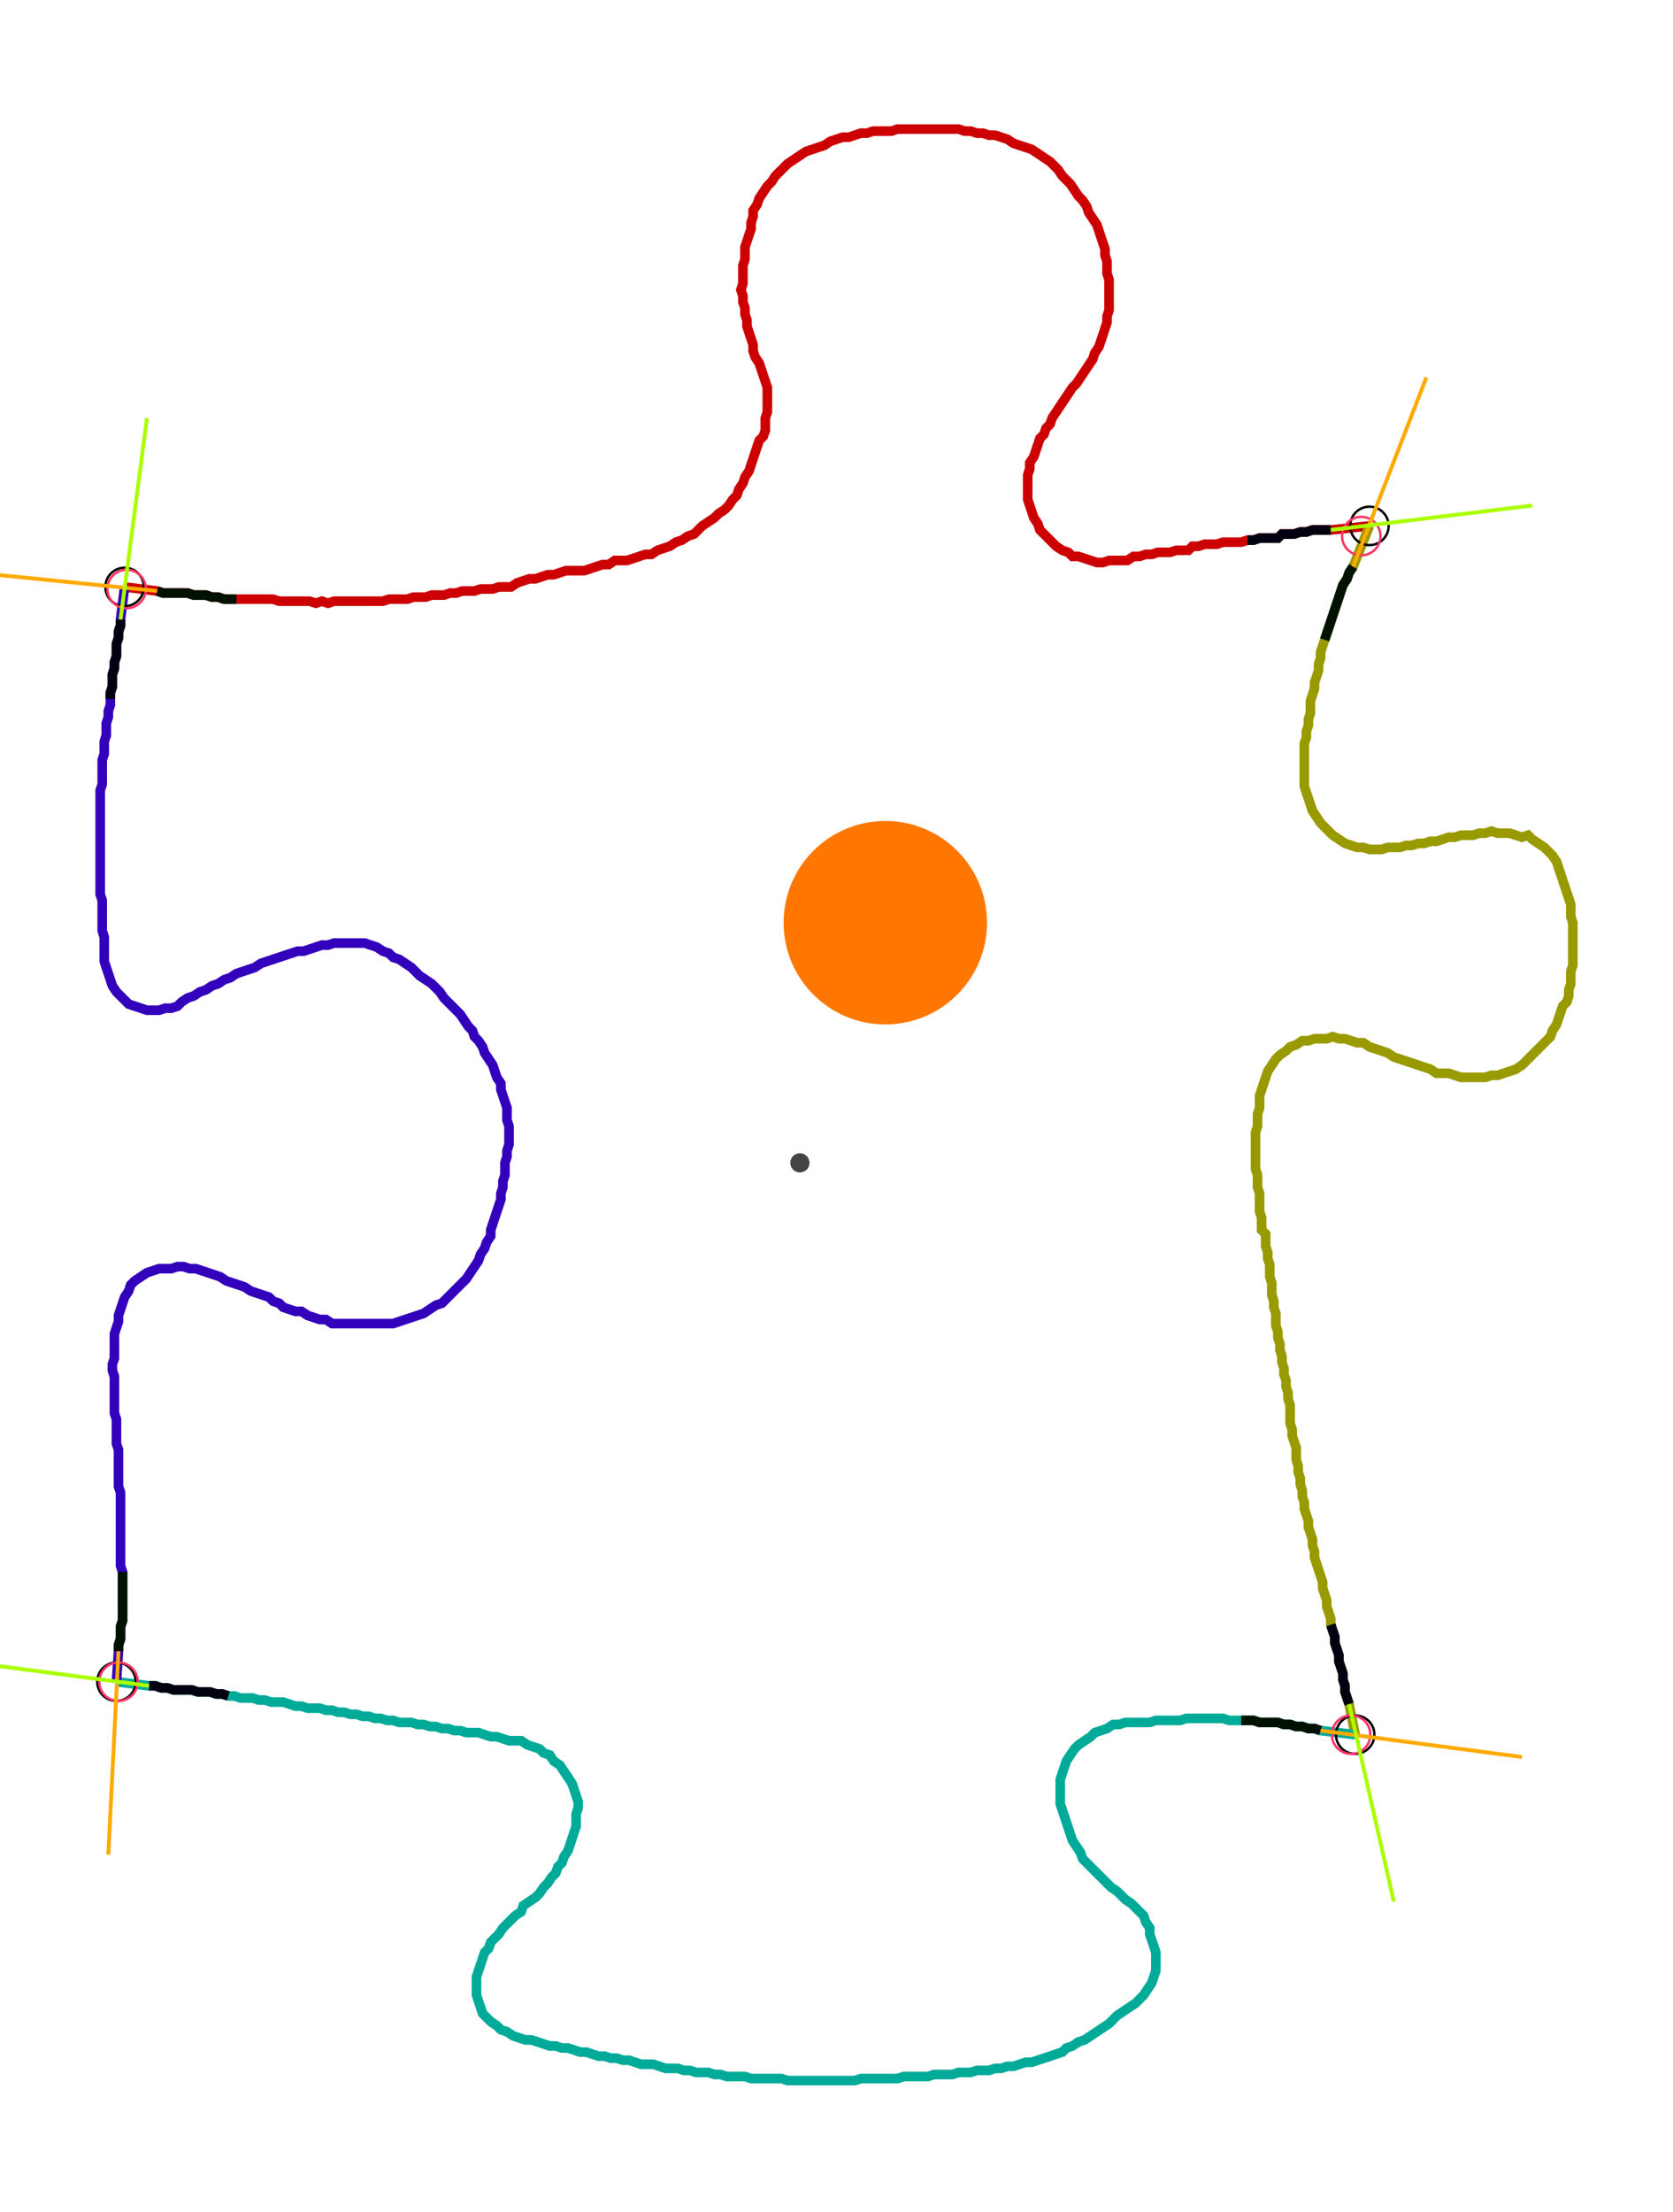 <?xml version="1.0" encoding="UTF-8" standalone="no"?><svg width="462.222" height="610.794" viewBox="-10 -10 174.074 223.598" xmlns="http://www.w3.org/2000/svg" xmlns:xlink="http://www.w3.org/1999/xlink"><polyline points="2.963,47.831 6.349,48.254 6.984,48.466 7.619,48.466 8.254,48.466 8.889,48.466 9.524,48.466 10.159,48.677 10.794,48.677 11.429,48.677 12.063,48.889 12.698,48.889 13.333,49.101 13.968,49.101 14.603,49.101 15.238,49.101 15.873,49.101 16.508,49.101 17.143,49.101 17.778,49.101 18.413,49.101 19.048,49.312 19.683,49.312 20.317,49.312 20.952,49.312 21.587,49.312 22.222,49.312 22.857,49.524 23.492,49.312 24.127,49.524 24.762,49.312 25.397,49.312 26.032,49.312 26.667,49.312 27.302,49.312 27.937,49.312 28.571,49.312 29.206,49.312 29.841,49.312 30.476,49.101 31.111,49.101 31.746,49.101 32.381,49.101 33.016,48.889 33.651,48.889 34.286,48.889 34.921,48.677 35.556,48.677 36.19,48.677 36.825,48.466 37.46,48.466 38.095,48.254 38.73,48.254 39.365,48.254 40.0,48.042 40.635,48.042 41.27,48.042 41.905,47.831 42.54,47.831 43.175,47.831 43.81,47.407 44.444,47.196 45.079,46.984 45.714,46.984 46.349,46.772 46.984,46.561 47.619,46.561 48.254,46.349 48.889,46.138 49.524,46.138 50.159,46.138 50.794,46.138 51.429,45.926 52.063,45.714 52.698,45.503 53.333,45.503 53.968,45.079 54.603,45.079 55.238,45.079 55.873,44.868 56.508,44.656 57.143,44.444 57.778,44.444 58.413,44.021 59.048,43.81 59.683,43.598 60.317,43.175 60.952,42.963 61.587,42.54 62.222,42.328 62.646,41.905 63.069,41.481 63.704,41.058 64.339,40.635 64.762,40.212 65.397,39.788 65.82,39.365 66.243,38.73 66.667,38.307 66.878,37.672 67.302,37.037 67.513,36.402 67.937,35.767 68.148,35.132 68.36,34.497 68.571,33.862 68.783,33.228 68.995,32.593 69.418,32.169 69.63,31.534 69.63,30.899 69.63,30.265 69.841,29.63 69.841,28.995 69.841,28.36 69.841,27.725 69.841,27.09 69.63,26.455 69.418,25.82 69.206,25.185 68.995,24.55 68.571,23.915 68.36,23.28 68.36,22.646 68.148,22.011 67.937,21.376 67.725,20.741 67.725,20.106 67.513,19.471 67.513,18.836 67.302,18.201 67.302,17.566 67.09,16.931 67.302,16.296 67.302,15.661 67.302,15.026 67.302,14.392 67.513,13.757 67.513,13.122 67.513,12.487 67.725,11.852 67.937,11.217 68.148,10.582 68.148,9.947 68.36,9.312 68.36,8.677 68.783,8.042 68.995,7.407 69.418,6.772 69.841,6.138 70.265,5.714 70.688,5.079 71.111,4.656 71.534,4.233 71.958,3.81 72.593,3.386 73.228,2.963 73.862,2.54 74.497,2.328 75.132,2.116 75.767,1.905 76.402,1.481 77.037,1.27 77.672,1.058 78.307,1.058 78.942,0.847 79.577,0.635 80.212,0.635 80.847,0.423 81.481,0.423 82.116,0.423 82.751,0.423 83.386,0.212 84.021,0.212 84.656,0.212 85.291,0.212 85.926,0.212 86.561,0.212 87.196,0.212 87.831,0.212 88.466,0.212 89.101,0.212 89.735,0.212 90.37,0.423 91.005,0.423 91.64,0.635 92.275,0.635 92.91,0.847 93.545,0.847 94.18,1.058 94.815,1.27 95.45,1.693 96.085,1.905 96.72,2.116 97.354,2.328 97.989,2.751 98.624,3.175 99.259,3.598 99.683,4.021 100.106,4.444 100.529,5.079 100.952,5.503 101.376,5.926 101.799,6.561 102.222,7.196 102.646,7.619 103.069,8.254 103.28,8.889 103.704,9.524 104.127,10.159 104.339,10.794 104.55,11.429 104.762,12.063 104.974,12.698 104.974,13.333 105.185,13.968 105.185,14.603 105.185,15.238 105.397,15.873 105.397,16.508 105.397,17.143 105.397,17.778 105.397,18.413 105.397,19.048 105.185,19.683 105.185,20.317 104.974,20.952 104.762,21.587 104.55,22.222 104.339,22.857 103.915,23.492 103.704,24.127 103.28,24.762 102.857,25.397 102.434,26.032 102.011,26.667 101.587,27.09 101.164,27.725 100.741,28.36 100.317,28.995 99.894,29.63 99.471,30.265 99.259,30.899 98.836,31.323 98.624,31.958 98.201,32.381 97.989,33.016 97.778,33.651 97.566,34.286 97.143,34.921 97.143,35.556 96.931,36.19 96.931,36.825 96.931,37.46 96.931,38.095 96.931,38.73 97.143,39.365 97.354,40.0 97.566,40.635 97.989,41.27 98.201,41.905 98.624,42.328 99.048,42.751 99.471,43.175 99.894,43.598 100.529,44.021 101.164,44.233 101.587,44.656 102.222,44.656 102.857,44.868 103.492,45.079 104.127,45.291 104.762,45.291 105.397,45.079 106.032,45.079 106.667,45.079 107.302,45.079 107.937,44.656 108.571,44.656 109.206,44.444 109.841,44.444 110.476,44.233 111.111,44.233 111.746,44.233 112.381,44.021 113.016,44.021 113.651,44.021 114.074,43.598 114.709,43.598 115.344,43.386 115.979,43.386 116.614,43.386 117.249,43.175 117.884,43.175 118.519,43.175 119.153,43.175 119.788,42.963 120.423,42.963 121.058,42.751 121.693,42.751 122.328,42.751 122.963,42.751 123.386,42.328 124.021,42.328 124.656,42.328 125.291,42.116 125.926,42.116 126.561,41.905 127.196,41.905 127.831,41.905 128.466,41.905 132.487,41.481" style="fill:none; stroke:#cc0000; stroke-width:1.0"  /><polyline points="132.487,41.481 130.794,45.714 130.37,46.349 130.159,46.984 129.735,47.619 129.524,48.254 129.312,48.889 129.101,49.524 128.889,50.159 128.677,50.794 128.466,51.429 128.254,52.063 128.042,52.698 127.831,53.333 127.619,53.968 127.407,54.603 127.407,55.238 127.196,55.873 127.196,56.508 126.984,57.143 126.772,57.778 126.772,58.413 126.561,59.048 126.349,59.683 126.349,60.317 126.349,60.952 126.138,61.587 126.138,62.222 125.926,62.857 125.926,63.492 125.714,64.127 125.714,64.762 125.714,65.397 125.714,66.032 125.714,66.667 125.714,67.302 125.714,67.937 125.714,68.571 125.926,69.206 126.138,69.841 126.349,70.476 126.561,71.111 126.984,71.746 127.407,72.381 127.831,72.804 128.254,73.228 128.677,73.651 129.312,74.074 129.947,74.497 130.582,74.709 131.217,74.921 131.852,74.921 132.487,75.132 133.122,75.132 133.757,75.132 134.392,74.921 135.026,74.921 135.661,74.921 136.296,74.709 136.931,74.709 137.566,74.497 138.201,74.497 138.836,74.286 139.471,74.286 140.106,74.074 140.741,73.862 141.376,73.862 142.011,73.651 142.646,73.651 143.28,73.651 143.915,73.439 144.55,73.439 145.185,73.228 145.82,73.439 146.455,73.439 147.09,73.439 147.725,73.651 148.36,73.862 148.995,73.651 149.418,74.074 150.053,74.497 150.688,74.921 151.111,75.344 151.534,75.767 151.958,76.402 152.169,77.037 152.381,77.672 152.593,78.307 152.804,78.942 153.016,79.577 153.228,80.212 153.439,80.847 153.439,81.481 153.439,82.116 153.651,82.751 153.651,83.386 153.651,84.021 153.651,84.656 153.651,85.291 153.651,85.926 153.651,86.561 153.651,87.196 153.439,87.831 153.439,88.466 153.439,89.101 153.228,89.735 153.228,90.37 153.016,91.005 152.593,91.429 152.381,92.063 152.169,92.698 151.958,93.333 151.534,93.968 151.323,94.603 150.899,95.026 150.476,95.45 150.053,95.873 149.63,96.296 149.206,96.72 148.783,97.143 148.36,97.566 147.725,97.989 147.09,98.201 146.455,98.413 145.82,98.624 145.185,98.624 144.55,98.836 143.915,98.836 143.28,98.836 142.646,98.836 142.011,98.836 141.376,98.624 140.741,98.413 140.106,98.413 139.471,98.413 138.836,97.989 138.201,97.778 137.566,97.566 136.931,97.354 136.296,97.143 135.661,96.931 135.026,96.72 134.392,96.296 133.757,96.085 133.122,95.873 132.487,95.661 131.852,95.238 131.217,95.238 130.582,95.026 129.947,94.815 129.312,94.815 128.677,94.603 128.042,94.815 127.407,94.815 126.772,94.815 126.138,95.026 125.503,95.026 124.868,95.45 124.233,95.661 123.81,96.085 123.175,96.508 122.751,96.931 122.328,97.566 121.905,98.201 121.693,98.836 121.481,99.471 121.27,100.106 121.058,100.741 121.058,101.376 121.058,102.011 120.847,102.646 120.847,103.28 120.847,103.915 120.635,104.55 120.635,105.185 120.635,105.82 120.635,106.455 120.635,107.09 120.635,107.725 120.635,108.36 120.847,108.995 120.847,109.63 120.847,110.265 121.058,110.899 121.058,111.534 121.058,112.169 121.058,112.804 121.27,113.439 121.27,114.074 121.27,114.709 121.693,115.132 121.693,115.767 121.693,116.402 121.905,117.037 121.905,117.672 122.116,118.307 122.116,118.942 122.116,119.577 122.328,120.212 122.328,120.847 122.328,121.481 122.54,122.116 122.54,122.751 122.751,123.386 122.751,124.021 122.751,124.656 122.963,125.291 122.963,125.926 123.175,126.561 123.175,127.196 123.386,127.831 123.386,128.466 123.598,129.101 123.598,129.735 123.81,130.37 123.81,131.005 124.021,131.64 124.021,132.275 124.233,132.91 124.233,133.545 124.233,134.18 124.233,134.815 124.444,135.45 124.444,136.085 124.656,136.72 124.868,137.354 124.868,137.989 124.868,138.624 125.079,139.259 125.079,139.894 125.291,140.529 125.291,141.164 125.503,141.799 125.503,142.434 125.714,143.069 125.714,143.704 125.926,144.339 126.138,144.974 126.138,145.608 126.349,146.243 126.561,146.878 126.561,147.513 126.772,148.148 126.772,148.783 126.984,149.418 127.196,150.053 127.407,150.688 127.619,151.323 127.619,151.958 127.831,152.593 128.042,153.228 128.042,153.862 128.254,154.497 128.466,155.132 128.466,155.767 128.677,156.402 128.889,157.037 128.889,157.672 129.101,158.307 129.312,158.942 129.312,159.577 129.524,160.212 129.735,160.847 129.735,161.481 129.947,162.116 129.947,162.751 130.159,163.386 130.37,164.021 131.005,167.196" style="fill:none; stroke:#999900; stroke-width:1.0"  /><polyline points="131.005,167.196 127.407,166.772 126.772,166.561 126.138,166.561 125.503,166.349 124.868,166.349 124.233,166.138 123.598,166.138 122.963,165.926 122.328,165.926 121.693,165.926 121.058,165.926 120.423,165.714 119.788,165.714 119.153,165.714 118.519,165.714 117.884,165.714 117.249,165.503 116.614,165.503 115.979,165.503 115.344,165.503 114.709,165.503 114.074,165.503 113.439,165.503 112.804,165.714 112.169,165.714 111.534,165.714 110.899,165.714 110.265,165.714 109.63,165.926 108.995,165.926 108.36,165.926 107.725,165.926 107.09,165.926 106.455,166.138 105.82,166.138 105.185,166.561 104.55,166.772 103.915,166.984 103.492,167.407 102.857,167.831 102.222,168.254 101.799,168.677 101.376,169.312 100.952,169.947 100.741,170.582 100.529,171.217 100.317,171.852 100.317,172.487 100.317,173.122 100.317,173.757 100.317,174.392 100.529,175.026 100.741,175.661 100.952,176.296 101.164,176.931 101.376,177.566 101.587,178.201 102.011,178.836 102.434,179.471 102.646,180.106 103.069,180.529 103.492,180.952 103.915,181.376 104.339,181.799 104.762,182.222 105.185,182.646 105.608,183.069 106.243,183.492 106.667,183.915 107.09,184.339 107.725,184.762 108.148,185.185 108.571,185.608 108.995,186.032 109.206,186.667 109.63,187.302 109.63,187.937 109.841,188.571 110.053,189.206 110.265,189.841 110.265,190.476 110.265,191.111 110.265,191.746 110.053,192.381 109.841,193.016 109.418,193.651 108.995,194.286 108.571,194.709 108.148,195.132 107.513,195.556 106.878,195.979 106.243,196.402 105.82,196.825 105.397,197.249 104.762,197.672 104.127,198.095 103.492,198.519 102.857,198.942 102.222,199.153 101.587,199.577 100.952,199.788 100.529,200.212 99.894,200.423 99.259,200.635 98.624,200.847 97.989,201.058 97.354,201.27 96.72,201.27 96.085,201.481 95.45,201.693 94.815,201.693 94.18,201.905 93.545,201.905 92.91,202.116 92.275,202.116 91.64,202.116 91.005,202.328 90.37,202.328 89.735,202.328 89.101,202.54 88.466,202.54 87.831,202.54 87.196,202.54 86.561,202.751 85.926,202.751 85.291,202.751 84.656,202.751 84.021,202.751 83.386,202.963 82.751,202.963 82.116,202.963 81.481,202.963 80.847,202.963 80.212,202.963 79.577,202.963 78.942,203.175 78.307,203.175 77.672,203.175 77.037,203.175 76.402,203.175 75.767,203.175 75.132,203.175 74.497,203.175 73.862,203.175 73.228,203.175 72.593,203.175 71.958,203.175 71.323,202.963 70.688,202.963 70.053,202.963 69.418,202.963 68.783,202.963 68.148,202.963 67.513,202.751 66.878,202.751 66.243,202.751 65.608,202.751 64.974,202.54 64.339,202.54 63.704,202.328 63.069,202.328 62.434,202.328 61.799,202.116 61.164,202.116 60.529,201.905 59.894,201.905 59.259,201.905 58.624,201.693 57.989,201.481 57.354,201.481 56.72,201.481 56.085,201.27 55.45,201.058 54.815,201.058 54.18,200.847 53.545,200.847 52.91,200.635 52.275,200.635 51.64,200.423 51.005,200.212 50.37,200.212 49.735,200 49.101,199.788 48.466,199.788 47.831,199.577 47.196,199.577 46.561,199.365 45.926,199.153 45.291,198.942 44.656,198.942 44.021,198.73 43.386,198.519 42.751,198.095 42.116,197.884 41.693,197.46 41.058,197.037 40.635,196.614 40.212,196.19 40.0,195.556 39.788,194.921 39.577,194.286 39.577,193.651 39.577,193.016 39.577,192.381 39.788,191.746 40.0,191.111 40.212,190.476 40.423,189.841 40.847,189.418 41.058,188.783 41.481,188.36 41.905,187.937 42.328,187.302 42.751,186.878 43.175,186.455 43.598,186.032 44.233,185.608 44.444,184.974 45.079,184.55 45.714,184.127 46.138,183.704 46.561,183.069 46.984,182.646 47.407,182.011 47.831,181.587 48.042,180.952 48.466,180.529 48.677,179.894 49.101,179.259 49.312,178.624 49.524,177.989 49.735,177.354 49.947,176.72 49.947,176.085 49.947,175.45 50.159,174.815 50.159,174.18 49.947,173.545 49.735,172.91 49.524,172.275 49.101,171.64 48.677,171.005 48.254,170.37 47.619,169.947 47.196,169.312 46.561,169.101 46.138,168.677 45.503,168.466 44.868,168.254 44.233,167.831 43.598,167.831 42.963,167.831 42.328,167.619 41.693,167.407 41.058,167.407 40.423,167.196 39.788,166.984 39.153,166.984 38.519,166.984 37.884,166.772 37.249,166.772 36.614,166.561 35.979,166.561 35.344,166.349 34.709,166.349 34.074,166.138 33.439,166.138 32.804,165.926 32.169,165.926 31.534,165.926 30.899,165.714 30.265,165.714 29.63,165.503 28.995,165.503 28.36,165.291 27.725,165.291 27.09,165.079 26.455,165.079 25.82,164.868 25.185,164.868 24.55,164.656 23.915,164.656 23.28,164.444 22.646,164.444 22.011,164.444 21.376,164.233 20.741,164.233 20.106,164.021 19.471,163.81 18.836,163.81 18.201,163.81 17.566,163.598 16.931,163.598 16.296,163.386 15.661,163.386 15.026,163.386 14.392,163.175 13.757,163.175 13.122,162.963 12.487,162.963 11.852,162.751 11.217,162.751 10.582,162.751 9.947,162.54 9.312,162.54 8.677,162.54 8.042,162.54 7.407,162.328 6.772,162.328 6.138,162.116 5.503,162.116 2.116,161.693" style="fill:none; stroke:#00aa99; stroke-width:1.0"  /><polyline points="2.116,161.693 2.328,158.519 2.328,157.884 2.54,157.249 2.54,156.614 2.54,155.979 2.751,155.344 2.751,154.709 2.751,154.074 2.751,153.439 2.751,152.804 2.751,152.169 2.751,151.534 2.751,150.899 2.751,150.265 2.54,149.63 2.54,148.995 2.54,148.36 2.54,147.725 2.54,147.09 2.54,146.455 2.54,145.82 2.54,145.185 2.54,144.55 2.54,143.915 2.54,143.28 2.54,142.646 2.54,142.011 2.328,141.376 2.328,140.741 2.328,140.106 2.328,139.471 2.328,138.836 2.328,138.201 2.328,137.566 2.116,136.931 2.116,136.296 2.116,135.661 2.116,135.026 2.116,134.392 1.905,133.757 1.905,133.122 1.905,132.487 1.905,131.852 1.905,131.217 1.905,130.582 1.905,129.947 1.693,129.312 1.693,128.677 1.905,128.042 1.905,127.407 1.905,126.772 1.905,126.138 1.905,125.503 2.116,124.868 2.328,124.233 2.328,123.598 2.54,122.963 2.751,122.328 2.963,121.693 3.386,121.058 3.598,120.423 4.021,120 4.656,119.577 5.291,119.153 5.926,118.942 6.561,118.73 7.196,118.73 7.831,118.73 8.466,118.519 9.101,118.519 9.735,118.73 10.37,118.73 11.005,118.942 11.64,119.153 12.275,119.365 12.91,119.577 13.545,120 14.18,120.212 14.815,120.423 15.45,120.635 16.085,121.058 16.72,121.27 17.354,121.481 17.989,121.693 18.413,122.116 19.048,122.328 19.471,122.751 20.106,122.963 20.741,123.175 21.376,123.175 22.011,123.598 22.646,123.81 23.28,124.021 23.915,124.021 24.55,124.444 25.185,124.444 25.82,124.444 26.455,124.444 27.09,124.444 27.725,124.444 28.36,124.444 28.995,124.444 29.63,124.444 30.265,124.444 30.899,124.444 31.534,124.233 32.169,124.021 32.804,123.81 33.439,123.598 34.074,123.386 34.709,122.963 35.344,122.54 35.979,122.328 36.402,121.905 36.825,121.481 37.249,121.058 37.672,120.635 38.095,120.212 38.519,119.788 38.942,119.153 39.365,118.519 39.788,117.884 40.0,117.249 40.423,116.614 40.635,115.979 41.058,115.344 41.058,114.709 41.27,114.074 41.481,113.439 41.693,112.804 41.905,112.169 42.116,111.534 42.116,110.899 42.328,110.265 42.328,109.63 42.54,108.995 42.54,108.36 42.54,107.725 42.751,107.09 42.751,106.455 42.963,105.82 42.963,105.185 42.963,104.55 42.963,103.915 42.751,103.28 42.751,102.646 42.751,102.011 42.54,101.376 42.328,100.741 42.116,100.106 42.116,99.471 41.693,98.836 41.481,98.201 41.27,97.566 40.847,96.931 40.423,96.296 40.212,95.661 39.788,95.026 39.365,94.603 39.153,93.968 38.73,93.545 38.307,92.91 37.884,92.275 37.46,91.852 37.037,91.429 36.614,91.005 36.19,90.582 35.767,89.947 35.344,89.524 34.921,89.101 34.286,88.677 33.651,88.254 33.228,87.831 32.804,87.407 32.169,86.984 31.534,86.561 30.899,86.349 30.476,85.926 29.841,85.714 29.206,85.291 28.571,85.079 27.937,84.868 27.302,84.868 26.667,84.868 26.032,84.868 25.397,84.868 24.762,84.868 24.127,85.079 23.492,85.079 22.857,85.291 22.222,85.503 21.587,85.714 20.952,85.714 20.317,85.926 19.683,86.138 19.048,86.349 18.413,86.561 17.778,86.772 17.143,86.984 16.508,87.407 15.873,87.619 15.238,87.831 14.603,88.042 13.968,88.466 13.333,88.677 12.698,89.101 12.063,89.312 11.429,89.735 10.794,89.947 10.159,90.37 9.524,90.582 8.889,91.005 8.466,91.429 7.831,91.64 7.196,91.64 6.561,91.852 5.926,91.852 5.291,91.852 4.656,91.64 4.021,91.429 3.386,91.217 2.963,90.794 2.54,90.37 2.116,89.947 1.693,89.312 1.481,88.677 1.27,88.042 1.058,87.407 0.847,86.772 0.847,86.138 0.847,85.503 0.847,84.868 0.847,84.233 0.635,83.598 0.635,82.963 0.635,82.328 0.635,81.693 0.635,81.058 0.635,80.423 0.423,79.788 0.423,79.153 0.423,78.519 0.423,77.884 0.423,77.249 0.423,76.614 0.423,75.979 0.423,75.344 0.423,74.709 0.423,74.074 0.423,73.439 0.423,72.804 0.423,72.169 0.423,71.534 0.423,70.899 0.423,70.265 0.423,69.63 0.423,68.995 0.635,68.36 0.635,67.725 0.635,67.09 0.635,66.455 0.635,65.82 0.847,65.185 0.847,64.55 0.847,63.915 1.058,63.28 1.058,62.646 1.058,62.011 1.27,61.376 1.27,60.741 1.481,60.106 1.481,59.471 1.481,58.836 1.693,58.201 1.693,57.566 1.693,56.931 1.905,56.296 1.905,55.661 2.116,55.026 2.116,54.392 2.116,53.757 2.328,53.122 2.328,52.487 2.54,51.852 2.54,51.217 2.963,47.831" style="fill:none; stroke:#3300bb; stroke-width:1.0"  /><circle cx="2.963" cy="47.831" r="2.0" style="fill:none; stroke:#000000aa; stroke-width:0.25" /><circle cx="132.487" cy="41.481" r="2.0" style="fill:none; stroke:#000000aa; stroke-width:0.25" /><circle cx="131.005" cy="167.196" r="2.0" style="fill:none; stroke:#000000aa; stroke-width:0.25" /><circle cx="2.116" cy="161.693" r="2.0" style="fill:none; stroke:#000000aa; stroke-width:0.25" /><circle cx="3.175" cy="48.042" r="2.0" style="fill:none; stroke:#ff3366aa; stroke-width:0.25" /><circle cx="131.64" cy="42.54" r="2.0" style="fill:none; stroke:#ff3366aa; stroke-width:0.25" /><circle cx="130.582" cy="167.196" r="2.0" style="fill:none; stroke:#ff3366aa; stroke-width:0.25" /><circle cx="2.328" cy="161.693" r="2.0" style="fill:none; stroke:#ff3366aa; stroke-width:0.25" /><polyline points="14.603,49.101 13.968,49.101 13.333,49.101 12.698,48.889 12.063,48.889 11.429,48.677 10.794,48.677 10.159,48.677 9.524,48.466 8.889,48.466 8.254,48.466 7.619,48.466 6.984,48.466 6.349,48.254" style="fill:none; stroke:#001100; stroke-width:1.0" /><polyline points="1.481,59.471 1.481,58.836 1.693,58.201 1.693,57.566 1.693,56.931 1.905,56.296 1.905,55.661 2.116,55.026 2.116,54.392 2.116,53.757 2.328,53.122 2.328,52.487 2.54,51.852 2.54,51.217" style="fill:none; stroke:#000011; stroke-width:1.0" /><polyline points="127.831,53.333 128.042,52.698 128.254,52.063 128.466,51.429 128.677,50.794 128.889,50.159 129.101,49.524 129.312,48.889 129.524,48.254 129.735,47.619 130.159,46.984 130.37,46.349 130.794,45.714" style="fill:none; stroke:#001100; stroke-width:1.0" /><polyline points="119.788,42.963 120.423,42.963 121.058,42.751 121.693,42.751 122.328,42.751 122.963,42.751 123.386,42.328 124.021,42.328 124.656,42.328 125.291,42.116 125.926,42.116 126.561,41.905 127.196,41.905 127.831,41.905 128.466,41.905" style="fill:none; stroke:#000011; stroke-width:1.0" /><polyline points="119.153,165.714 119.788,165.714 120.423,165.714 121.058,165.926 121.693,165.926 122.328,165.926 122.963,165.926 123.598,166.138 124.233,166.138 124.868,166.349 125.503,166.349 126.138,166.561 126.772,166.561 127.407,166.772" style="fill:none; stroke:#001100; stroke-width:1.0" /><polyline points="128.466,155.767 128.677,156.402 128.889,157.037 128.889,157.672 129.101,158.307 129.312,158.942 129.312,159.577 129.524,160.212 129.735,160.847 129.735,161.481 129.947,162.116 129.947,162.751 130.159,163.386 130.37,164.021" style="fill:none; stroke:#000011; stroke-width:1.0" /><polyline points="2.751,150.265 2.751,150.899 2.751,151.534 2.751,152.169 2.751,152.804 2.751,153.439 2.751,154.074 2.751,154.709 2.751,155.344 2.54,155.979 2.54,156.614 2.54,157.249 2.328,157.884 2.328,158.519" style="fill:none; stroke:#001100; stroke-width:1.0" /><polyline points="13.757,163.175 13.122,162.963 12.487,162.963 11.852,162.751 11.217,162.751 10.582,162.751 9.947,162.54 9.312,162.54 8.677,162.54 8.042,162.54 7.407,162.328 6.772,162.328 6.138,162.116 5.503,162.116" style="fill:none; stroke:#000011; stroke-width:1.0" /><polyline points="6.349,48.254 -14.603,46.138" style="fill:none; stroke:#ffaa00; stroke-width:0.4" /><polyline points="2.54,51.217 5.291,30.265" style="fill:none; stroke:#aaff00; stroke-width:0.4" /><polyline points="130.794,45.714 138.413,26.032" style="fill:none; stroke:#ffaa00; stroke-width:0.4" /><polyline points="128.466,41.905 149.418,39.365" style="fill:none; stroke:#aaff00; stroke-width:0.4" /><polyline points="127.407,166.772 148.36,169.524" style="fill:none; stroke:#ffaa00; stroke-width:0.4" /><polyline points="130.37,164.021 135.026,184.55" style="fill:none; stroke:#aaff00; stroke-width:0.4" /><polyline points="2.328,158.519 1.27,179.683" style="fill:none; stroke:#ffaa00; stroke-width:0.4" /><polyline points="5.503,162.116 -15.45,159.365" style="fill:none; stroke:#aaff00; stroke-width:0.4" /><circle cx="73.228" cy="107.725" r="1.0" style="fill:#444444; stroke-width:0" /><circle cx="82.116" cy="82.751" r="10.582" style="fill:#ff770022; stroke-width:0" /><circle cx="82.116" cy="82.751" r="1.0" style="fill:#ff7700; stroke-width:0" /></svg>